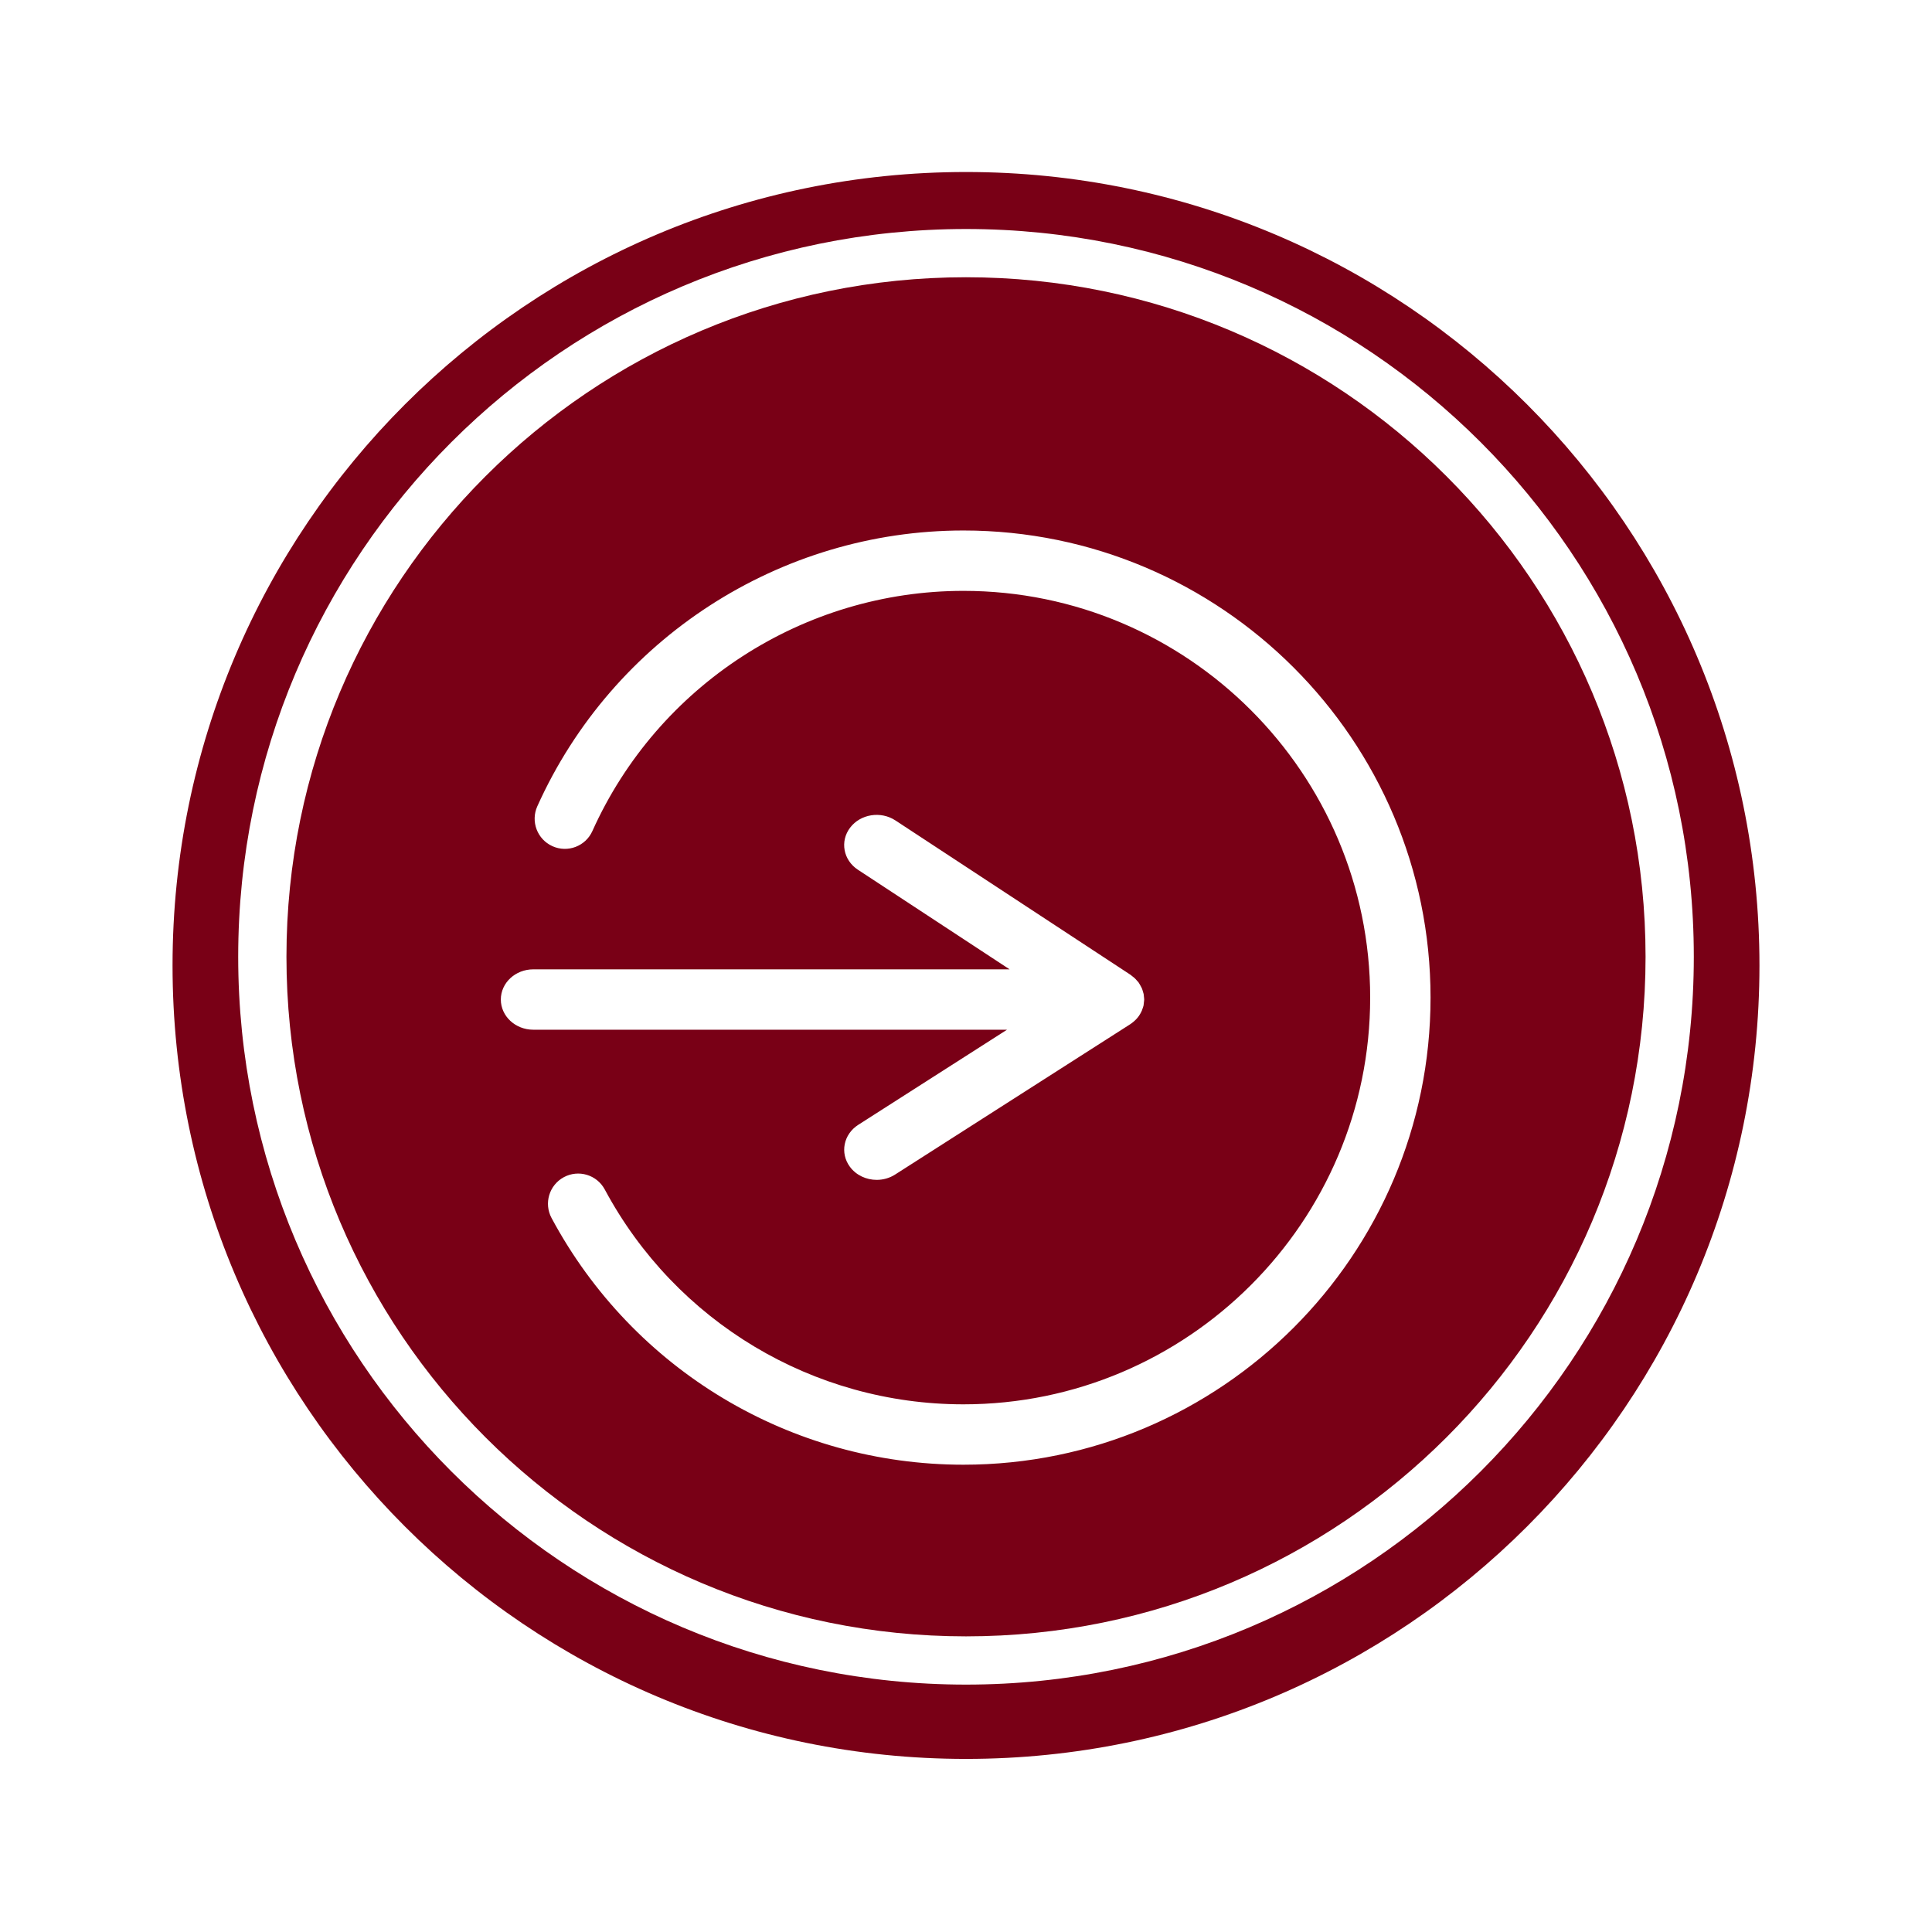<?xml version="1.0" encoding="utf-8"?>
<!-- Generator: Adobe Illustrator 16.0.0, SVG Export Plug-In . SVG Version: 6.00 Build 0)  -->
<!DOCTYPE svg PUBLIC "-//W3C//DTD SVG 1.1//EN" "http://www.w3.org/Graphics/SVG/1.1/DTD/svg11.dtd">
<svg version="1.1" xmlns="http://www.w3.org/2000/svg" xmlns:xlink="http://www.w3.org/1999/xlink" x="0px" y="0px" width="192px"
	 height="192px" viewBox="0 0 192 192" enable-background="new 0 0 192 192" xml:space="preserve">
<g id="NOTICIAS23">
</g>
<g id="CALENDARI">
</g>
<g id="INCIDENCIES">
</g>
<g id="ACCEDIR">
	<path fill="#790016" d="M96,17.094c-43.549,0-78.853,35.303-78.853,78.853c0,43.549,35.304,78.852,78.853,78.852
		s78.853-35.303,78.853-78.852C174.853,52.397,139.549,17.094,96,17.094z M96,167.414c-39.945,0-72.328-32.383-72.328-72.328
		c0-39.946,32.383-72.328,72.328-72.328c39.946,0,72.329,32.382,72.329,72.328C168.329,135.031,135.946,167.414,96,167.414z"/>
	<path fill="#790016" d="M96,27.553c-37.298,0-67.533,30.236-67.533,67.533c0,37.298,30.235,67.534,67.533,67.534
		c37.299,0,67.534-30.236,67.534-67.534C163.534,57.789,133.299,27.553,96,27.553z M49.772,99.332c0-1.658,1.444-3,3.228-3h47.333
		l-15.076-9.899c-1.455-0.956-1.802-2.828-0.773-4.181c1.027-1.353,3.04-1.676,4.5-0.719l23.358,15.337
		c0.062,0.04,0.108,0.091,0.165,0.134c0.091,0.068,0.181,0.135,0.264,0.213c0.084,0.078,0.156,0.164,0.229,0.25
		c0.045,0.053,0.098,0.096,0.14,0.152c0.014,0.018,0.02,0.039,0.032,0.057c0.067,0.096,0.121,0.195,0.176,0.297
		c0.043,0.078,0.091,0.154,0.125,0.234c0.039,0.09,0.063,0.184,0.093,0.275c0.029,0.096,0.063,0.189,0.084,0.287
		c0.018,0.088,0.021,0.178,0.03,0.268c0.01,0.092,0.026,0.186,0.026,0.277c0,0.006,0.002,0.012,0.002,0.018
		c0,0.008-0.002,0.016-0.003,0.025c-0.001,0.09-0.019,0.178-0.028,0.268c-0.01,0.088-0.011,0.176-0.028,0.262
		c-0.006,0.025-0.009,0.049-0.014,0.074c-0.001,0.004-0.003,0.006-0.003,0.01c-0.029,0.117-0.073,0.229-0.115,0.342
		c-0.015,0.039-0.023,0.08-0.04,0.119c-0.07,0.166-0.158,0.322-0.258,0.473c-0.008,0.012-0.013,0.023-0.021,0.035
		c-0.163,0.238-0.364,0.447-0.591,0.633c-0.022,0.02-0.046,0.035-0.069,0.053c-0.108,0.086-0.22,0.168-0.342,0.24l-23.245,14.861
		c-0.559,0.357-1.195,0.527-1.826,0.527c-1.027,0-2.036-0.453-2.662-1.299c-1.011-1.365-0.639-3.232,0.83-4.172l14.782-9.451H53
		C51.217,102.332,49.772,100.988,49.772,99.332z M95.744,145.561c-17.138,0-32.821-9.394-40.931-24.515
		c-0.783-1.46-0.234-3.278,1.226-4.062c1.461-0.783,3.278-0.234,4.062,1.226c7.063,13.17,20.721,21.351,35.644,21.351
		c22.288,0,40.421-18.132,40.421-40.42S118.032,58.72,95.744,58.72c-15.881,0-30.354,9.369-36.874,23.869
		c-0.679,1.511-2.454,2.187-3.967,1.506c-1.511-0.68-2.186-2.456-1.506-3.966c7.486-16.65,24.108-27.409,42.347-27.409
		c25.597,0,46.421,20.824,46.421,46.421C142.165,124.736,121.341,145.561,95.744,145.561z"/>
</g>
<g id="SORTIR">
</g>
<g id="REGISTRE">
</g>
<g id="TUTORIAL">
</g>
<g id="TUTORIAL2">
</g>
<g id="CONVO">
</g>
<g id="COMUNICAT">
</g>
<g id="DIADA">
</g>
<g id="DIADA_2">
</g>
<g id="ENTRENO">
</g>
<g id="ENTRENO2">
</g>
<g id="DELEGACIÓ2">
</g>
<g id="EVENTO_SOCIAL">
</g>
<g id="ev2">
</g>
<g id="MAIL">
</g>
<g id="TELEFONO">
</g>
<g id="TLF_EMERG">
</g>
<g id="TRANS">
</g>
<g id="ACOMPAÑANT">
</g>
<g id="CONTRASEÑA">
</g>
<g id="CONTRA_x5F_2">
</g>
<g id="DADES_PERSONALS">
</g>
<g id="DADES_PERSONALS2">
</g>
<g id="EDITAR">
</g>
<g id="DELEGACIÓ">
</g>
<g id="PERFIL">
</g>
<g id="CONFIRMATS">
</g>
<g id="NO_CONFIRM">
</g>
<g id="CASTELLERS">
</g>
</svg>
